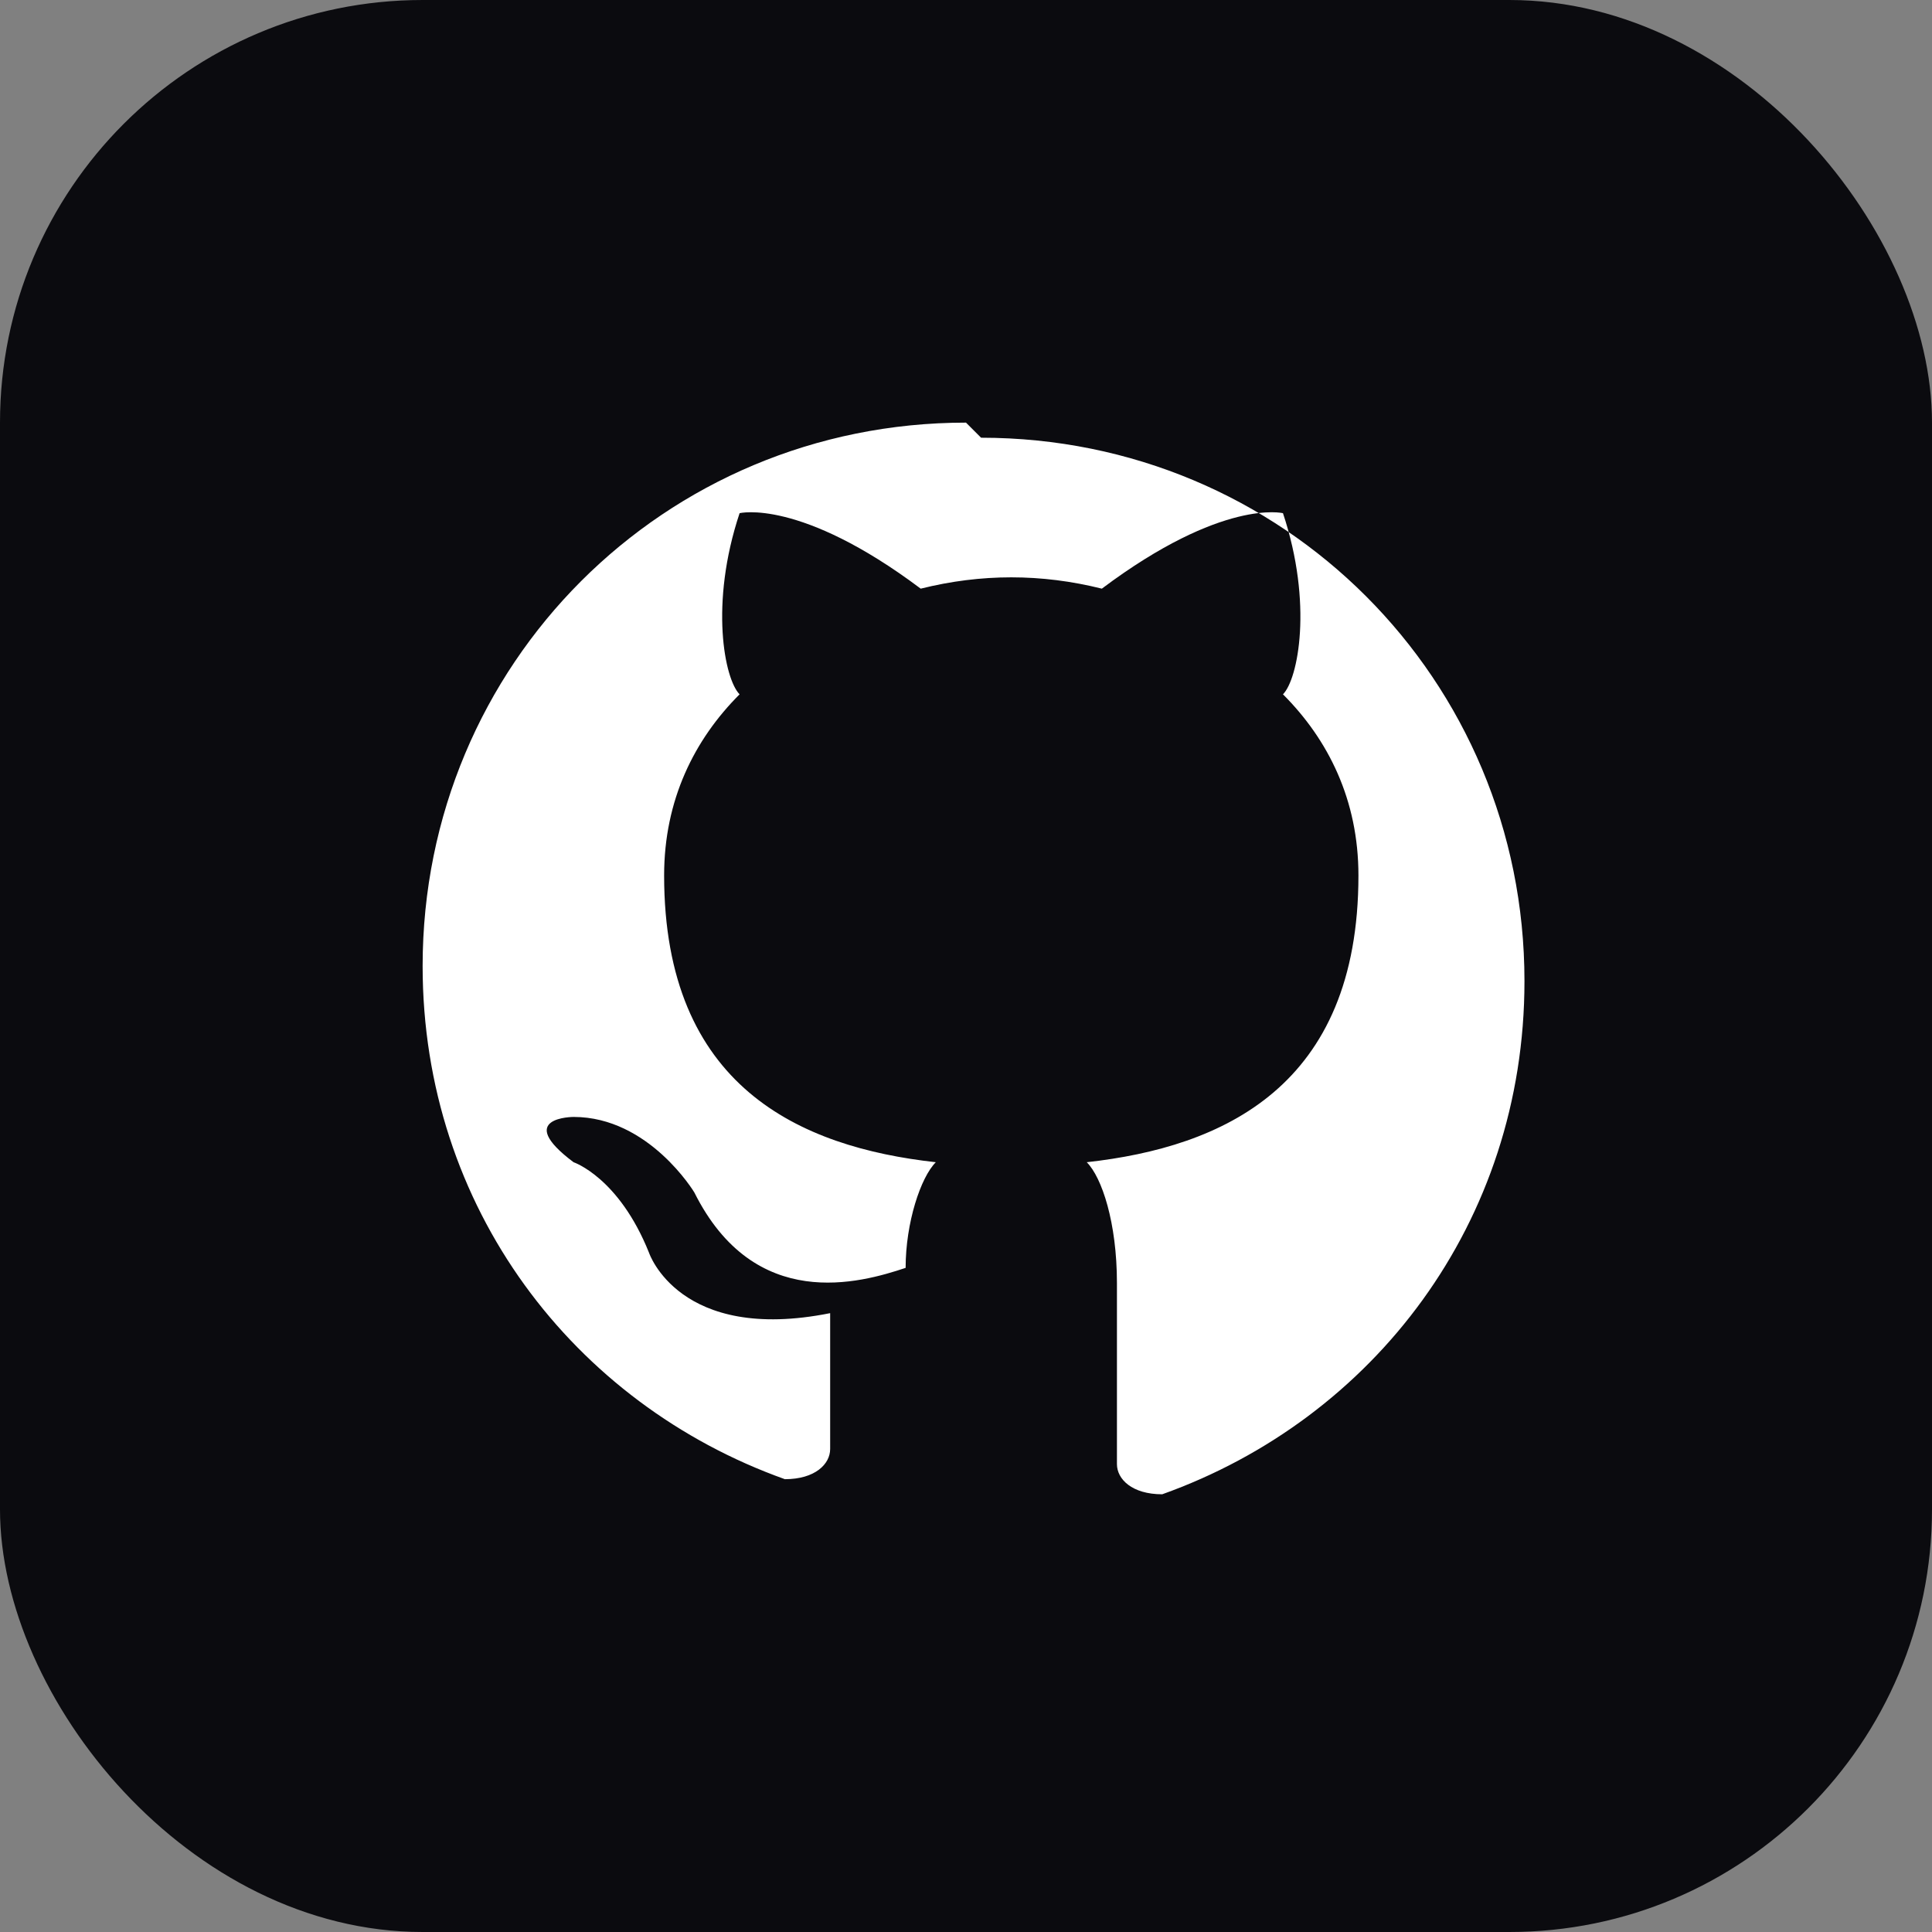 <svg xmlns="http://www.w3.org/2000/svg" viewBox="0 0 256 256">
  <rect x="0" y="0" width="256" height="256" fill="#808080" stroke="none"/>
  <rect width="256" height="256" rx="56" fill="#0B0B0F"/>
  <path fill="#fff" d="M128 56c-40 0-72 32-72 72 0 32 20 58 48 68 4 0 6-2 6-4v-18c-20 4-24-8-24-8-4-10-10-12-10-12-8-6 0-6 0-6 10 0 16 10 16 10 8 16 22 12 28 10 0-6 2-12 4-14-18-2-36-10-36-38 0-10 4-18 10-24-2-2-4-12 0-24 0 0 8-2 24 10 8-2 16-2 24 0 16-12 24-10 24-10 4 12 2 22 0 24 6 6 10 14 10 24 0 28-18 36-36 38 2 2 4 8 4 16v24c0 2 2 4 6 4 28-10 48-36 48-68 0-40-32-72-72-72z"/>
</svg>



